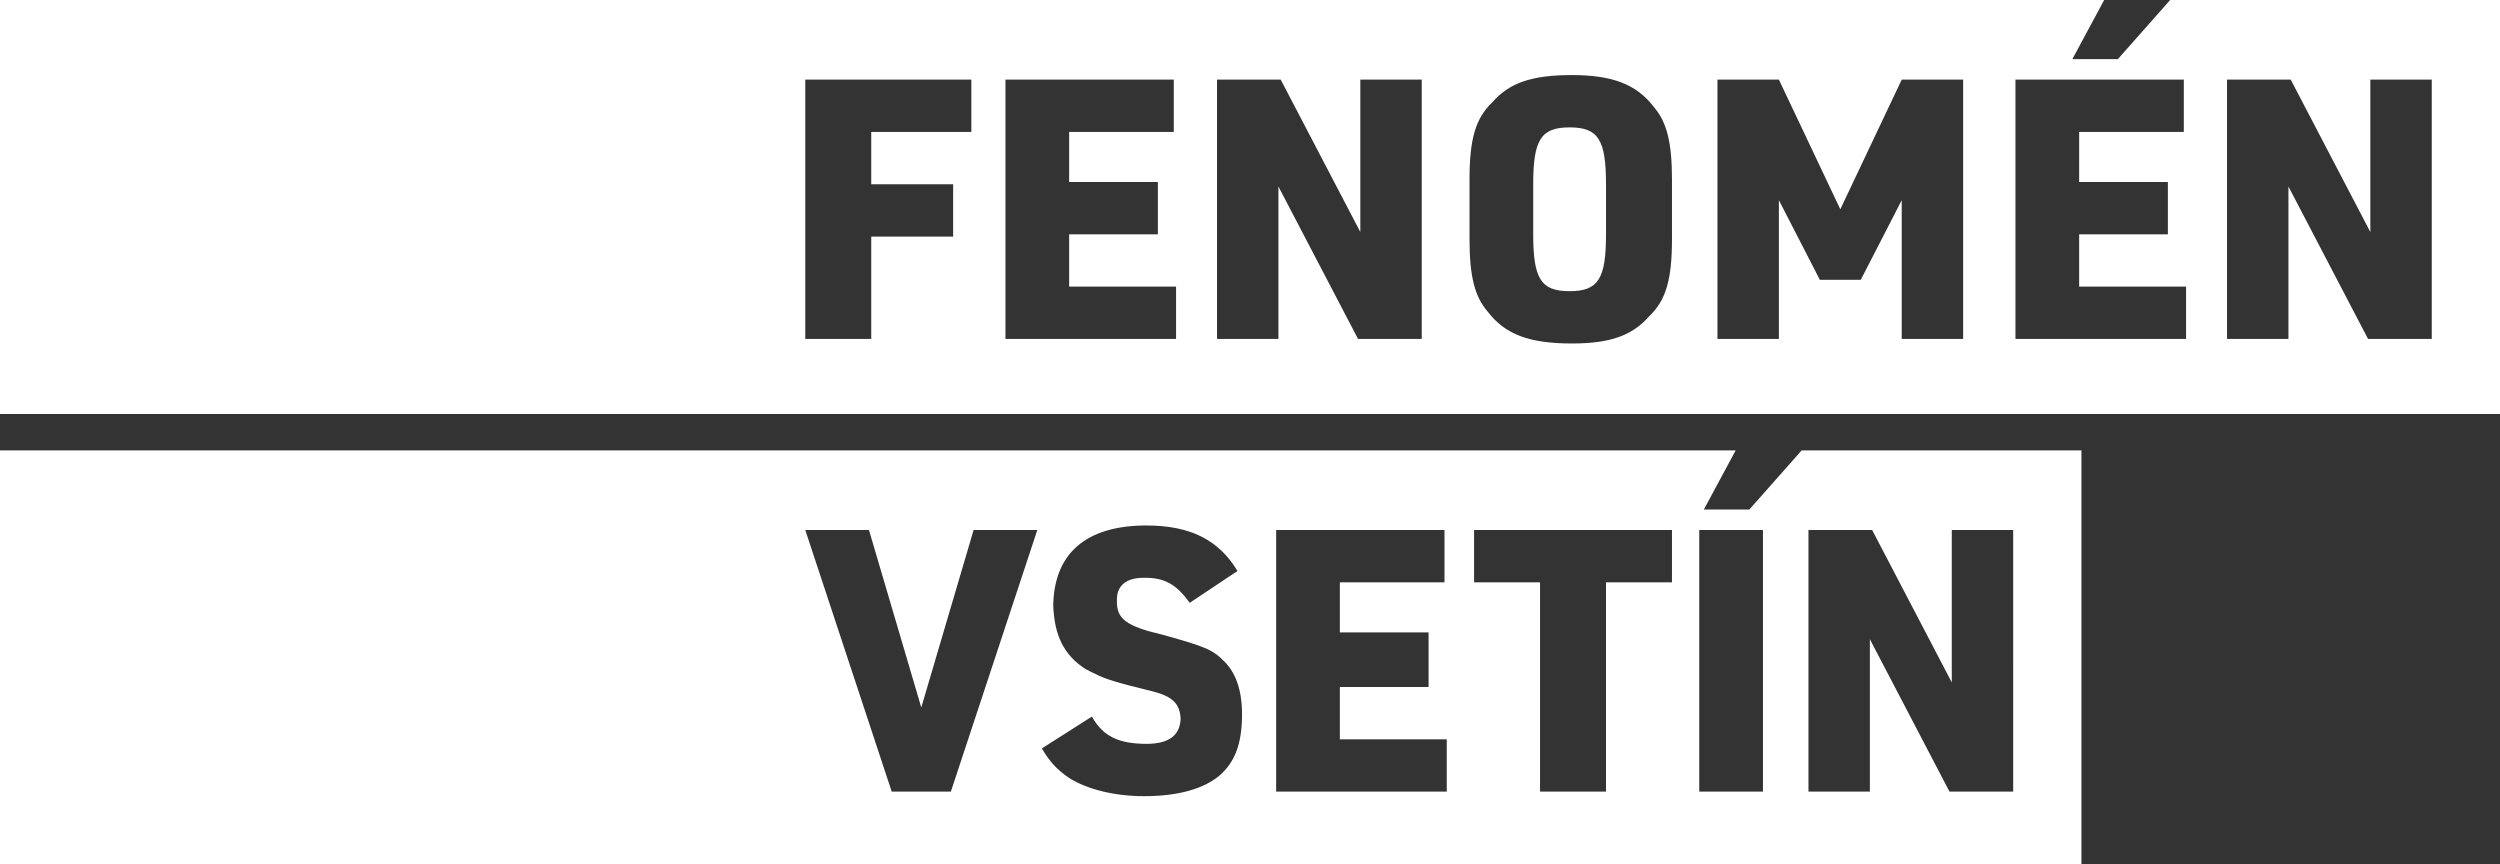 <?xml version="1.0" encoding="UTF-8"?> <svg xmlns="http://www.w3.org/2000/svg" width="1099" height="380"><rect width="100%" height="100%" fill="#333333" stroke="none"/><path d="M763 198l-14 26h20l23-26h123v182H0V198h763zm-259 33c-26.57 0-40.54 12.238-41 35 .46 13.309 4.635 21.843 14 28 .643.342 3.654 1.946 4 2 4.652 2.52 10.682 4.263 26 8 8.49 2.2 11.7 5.42 12 12-.3 7.27-5.117 10.973-15 11-12.438-.027-19.182-3.409-24-12l-22 14c3.533 6.024 6.745 9.406 12 13 8.073 5.101 20.277 8 33 8 14.737 0 26.139-3.22 33-9 6.949-5.976 10-14.188 10-27 0-10.874-2.909-18.96-8.622-24.005-.979-1.105-3.363-3.276-7.378-4.995-4.015-1.72-8.773-3.136-19-6-15.905-3.717-20.24-6.938-20-15-.24-6.43 4.095-10.134 12-10 8.796-.134 14.095 2.765 20 11l21-14c-8.117-13.559-20.642-20-40-20zm319 2h-28v115h27v-67l35 67h28V233h-27v67l-35-67zm-48 0h-28v115h28V233zm-393 0h-28l38 115h26l38-115h-28l-23 78-23-78zm253 0h-74v115h75v-23h-47v-23h39v-24h-39v-22h46v-23zm100 0h-87v23h29v92h29v-92h29v-23zM0 182V0h925l-14 26h20l23-26h145v182H0zM691 33c-17.529 0-27.49 3.358-35 12-7.43 7.027-10 16.3-10 34v26c0 16.42 2.25 25.374 8 32 7.583 10.003 18.347 14 37 14 16.529 0 26.49-3.358 34-12 7.43-7.027 10-16.3 10-34V79c0-16.42-2.25-25.374-8-32-7.583-10.003-18.347-14-36-14zm-264 2h-73v114h29v-45h36V81h-36V58h44V35zm89 0h-74v114h75v-23h-47v-23h39V80h-39V58h46V35zm47 0h-28v114h27V82l35 67h28V35h-27v67l-35-67zm219 0h-27v114h27V88l18 35h18l18-35v61h27V35h-27l-27 57-27-57zm178 0h-74v114h75v-23h-47v-23h39V80h-39V58h46V35zm47 0h-28v114h27V82l35 67h28V35h-27v67l-35-67zM690 56c12.606 0 16 5.416 16 25v22c0 19.584-3.394 25-16 25s-16-5.416-16-25V81c0-19.584 3.394-25 16-25z" fill="#FFF" fill-rule="evenodd"></path></svg> 